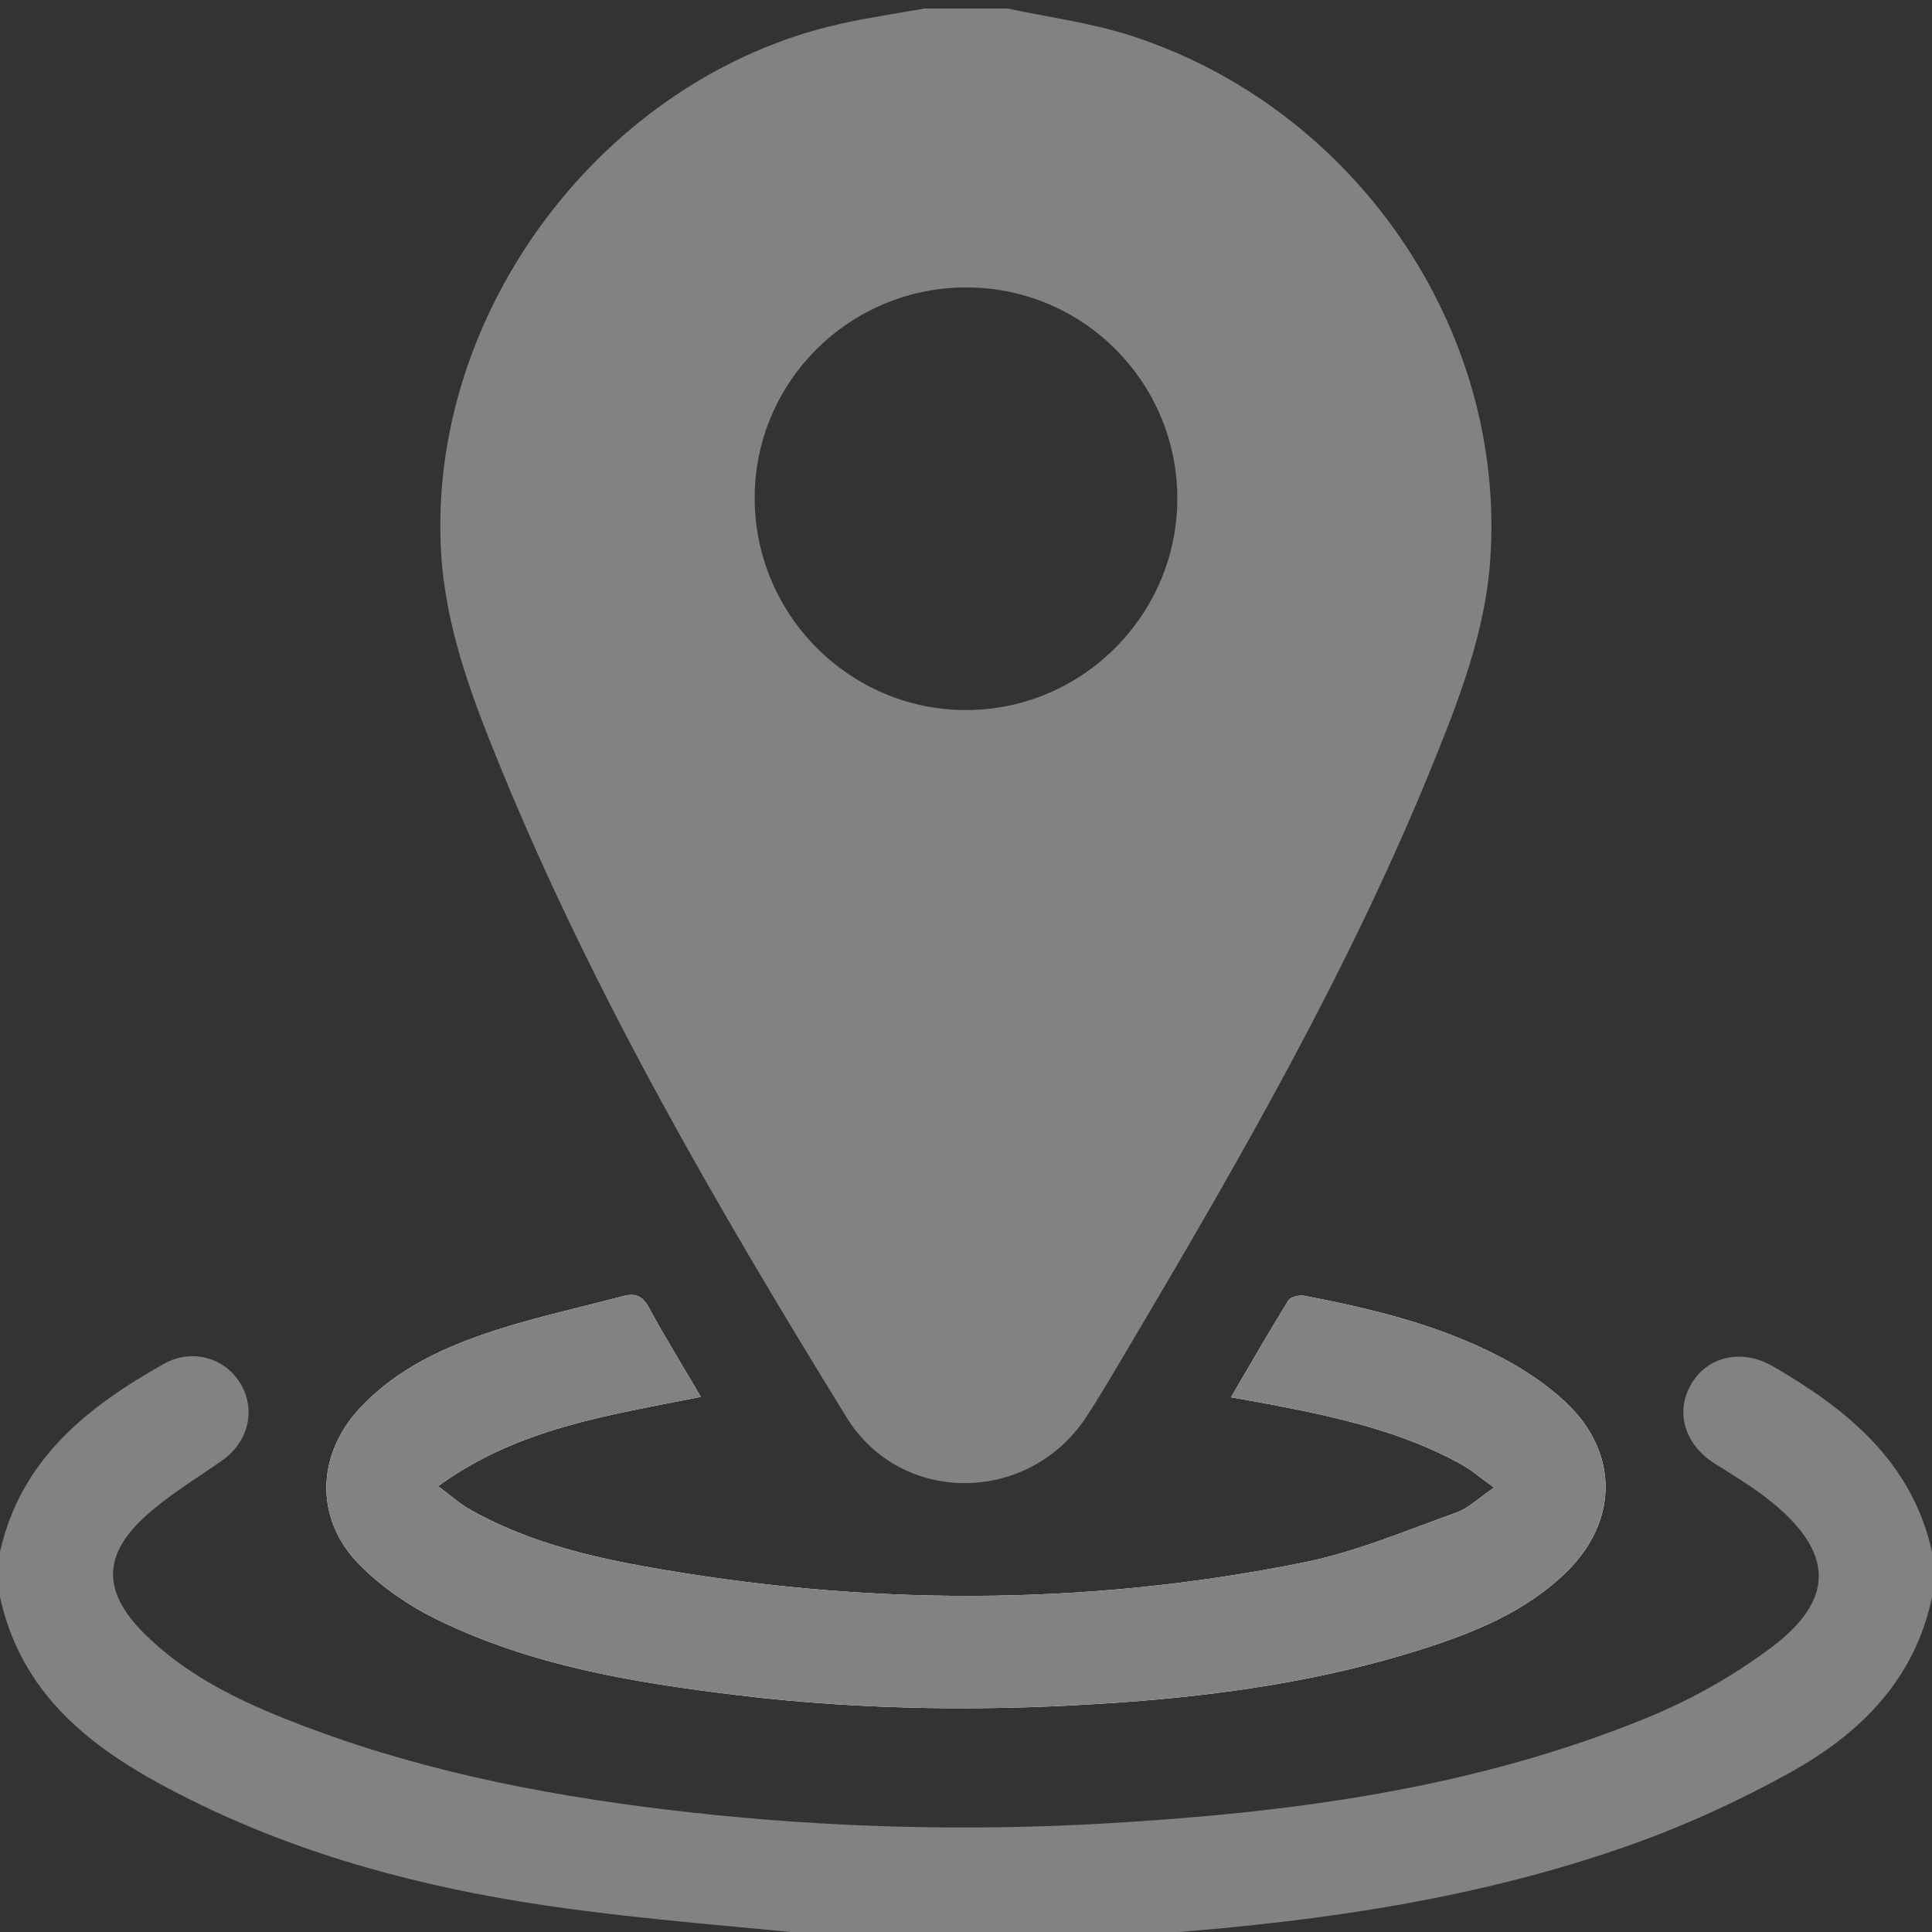 <?xml version="1.0" encoding="utf-8"?>
<!-- Generator: Adobe Illustrator 16.0.0, SVG Export Plug-In . SVG Version: 6.00 Build 0)  -->
<!DOCTYPE svg PUBLIC "-//W3C//DTD SVG 1.1//EN" "http://www.w3.org/Graphics/SVG/1.1/DTD/svg11.dtd">
<svg version="1.1" id="Layer_1" xmlns="http://www.w3.org/2000/svg" xmlns:xlink="http://www.w3.org/1999/xlink" x="0px" y="0px"
	 width="512px" height="512px" viewBox="0 0 512 512" enable-background="new 0 0 512 512" xml:space="preserve">
<rect x="0" y="0" width="512" height="512" fill="#333333" stroke="none"/>
<g>
	<path fill-rule="evenodd" clip-rule="evenodd" fill="#FFFFFF" d="M185.74,370.182c-4.854-8.266-9.574-15.9-13.852-23.781
		c-1.715-3.16-3.744-3.73-6.852-2.9c-11.245,3.004-22.663,5.459-33.721,9.035c-13.363,4.322-26.155,10.105-35.992,20.686
		c-11.676,12.557-11.945,29.676,0.218,41.719c5.688,5.631,12.626,10.479,19.815,14.021c25.287,12.479,52.763,16.98,80.43,20.313
		c33.693,4.059,67.49,4.301,101.301,1.877c26.967-1.934,53.641-5.814,79.494-14.023c14.025-4.453,27.65-9.934,38.455-20.445
		c13.871-13.494,14.033-31.691-0.039-44.996c-5.006-4.732-10.996-8.705-17.115-11.928c-16.35-8.604-34.178-12.908-52.197-16.363
		c-1.332-0.256-3.652,0.262-4.242,1.213c-5.135,8.279-9.98,16.742-15.221,25.676c4.107,0.738,7.523,1.316,10.922,1.973
		c17.189,3.318,34.252,7.09,49.789,15.619c2.934,1.611,5.521,3.855,9.018,6.34c-4.023,2.725-6.764,5.488-10.07,6.662
		c-13.279,4.725-26.453,10.355-40.174,13.137c-58.457,11.852-117.168,11.602-175.795,0.941
		c-15.725-2.857-31.219-6.941-45.326-14.895c-2.767-1.561-5.172-3.76-8.479-6.207C137.282,378.422,161.329,375.07,185.74,370.182z"
		/>
	<path fill-rule="evenodd" clip-rule="evenodd" fill="#828282" d="M266.998,2.248c10.871,2.337,22.033,3.771,32.564,7.161
		c59.512,19.158,99.668,77.706,95.369,138.978c-1.34,19.132-8.248,36.975-15.4,54.564c-21.824,53.685-50.605,103.765-80.063,153.476
		c-3.82,6.447-7.559,12.955-11.682,19.203c-15.209,23.041-49.014,23.424-63.473-0.066c-34.131-55.453-66.895-111.701-91.648-172.158
		c-7.51-18.341-14.607-36.959-15.771-57.01C113.188,82.478,160.018,20.469,222.457,6.37c7.445-1.681,15.024-2.763,22.543-4.123
		C252.333,2.248,259.666,2.248,266.998,2.248z M256.295,76.166c-30.93-0.12-56.163,24.762-56.299,55.519
		c-0.138,31.062,25.018,56.458,55.954,56.487c30.742,0.029,55.962-25.119,56.048-55.891
		C312.086,101.399,287.156,76.286,256.295,76.166z"/>
	<path fill-rule="evenodd" clip-rule="evenodd" fill="#828282" d="M0,411.246c5.492-24.459,23.093-38.402,43.476-49.832
		c7.442-4.172,16.295-1.611,20.396,5.496c4.018,6.965,1.829,15.377-5.06,20.184c-6.939,4.848-14.314,9.26-20.51,14.939
		c-11.094,10.174-11.005,19.85-0.406,30.525c12.511,12.604,28.413,19.564,44.683,25.631c32.322,12.049,65.972,18.277,100.131,22.08
		c36.667,4.082,73.432,5.084,110.258,2.959c49.211-2.844,97.826-9.225,143.82-28.133c11.416-4.693,22.529-10.963,32.42-18.334
		c17.215-12.83,16.846-25.326,0.111-38.846c-4.637-3.744-9.813-6.85-14.875-10.035c-7.939-4.998-10.598-13.561-6.313-20.986
		c4.268-7.389,13.213-9.506,21.297-5.027c1.311,0.727,2.6,1.488,3.881,2.264c18.426,11.162,33.77,24.863,38.691,47.115
		c0,4,0,8,0,12.002c-4.578,21.992-19.174,36.299-37.73,46.57c-13.611,7.535-27.971,14.094-42.641,19.271
		c-39.514,13.941-80.68,19.953-122.305,23.16c-8.775,0.678-17.551,1.332-26.324,1.996c-18.002,0-36.001,0-54,0
		c-1.453-0.26-2.896-0.617-4.359-0.768c-26.606-2.762-53.348-4.592-79.789-8.465c-32.636-4.779-64.495-13.213-94.221-27.979
		C27.267,465.43,6.16,451.254,0,423.248C0,419.246,0,415.246,0,411.246z"/>
	<path fill-rule="evenodd" clip-rule="evenodd" fill="#828282" d="M185.74,370.182c-24.411,4.889-48.458,8.24-69.634,23.672
		c3.308,2.447,5.713,4.646,8.479,6.207c14.107,7.953,29.602,12.037,45.326,14.895c58.627,10.66,117.338,10.91,175.795-0.941
		c13.721-2.781,26.895-8.412,40.174-13.137c3.307-1.174,6.047-3.938,10.07-6.662c-3.496-2.484-6.084-4.729-9.018-6.34
		c-15.537-8.529-32.6-12.301-49.789-15.619c-3.398-0.656-6.814-1.234-10.922-1.973c5.24-8.934,10.086-17.396,15.221-25.676
		c0.59-0.951,2.91-1.469,4.242-1.213c18.02,3.455,35.848,7.76,52.197,16.363c6.119,3.223,12.109,7.195,17.115,11.928
		c14.072,13.305,13.91,31.502,0.039,44.996c-10.805,10.512-24.43,15.992-38.455,20.445c-25.854,8.209-52.527,12.09-79.494,14.023
		c-33.811,2.424-67.607,2.182-101.301-1.877c-27.667-3.332-55.143-7.834-80.43-20.313c-7.189-3.543-14.128-8.391-19.815-14.021
		c-12.163-12.043-11.894-29.162-0.218-41.719c9.837-10.58,22.629-16.363,35.992-20.686c11.058-3.576,22.476-6.031,33.721-9.035
		c3.107-0.83,5.137-0.26,6.852,2.9C176.166,354.281,180.887,361.916,185.74,370.182z"/>
</g>
</svg>
